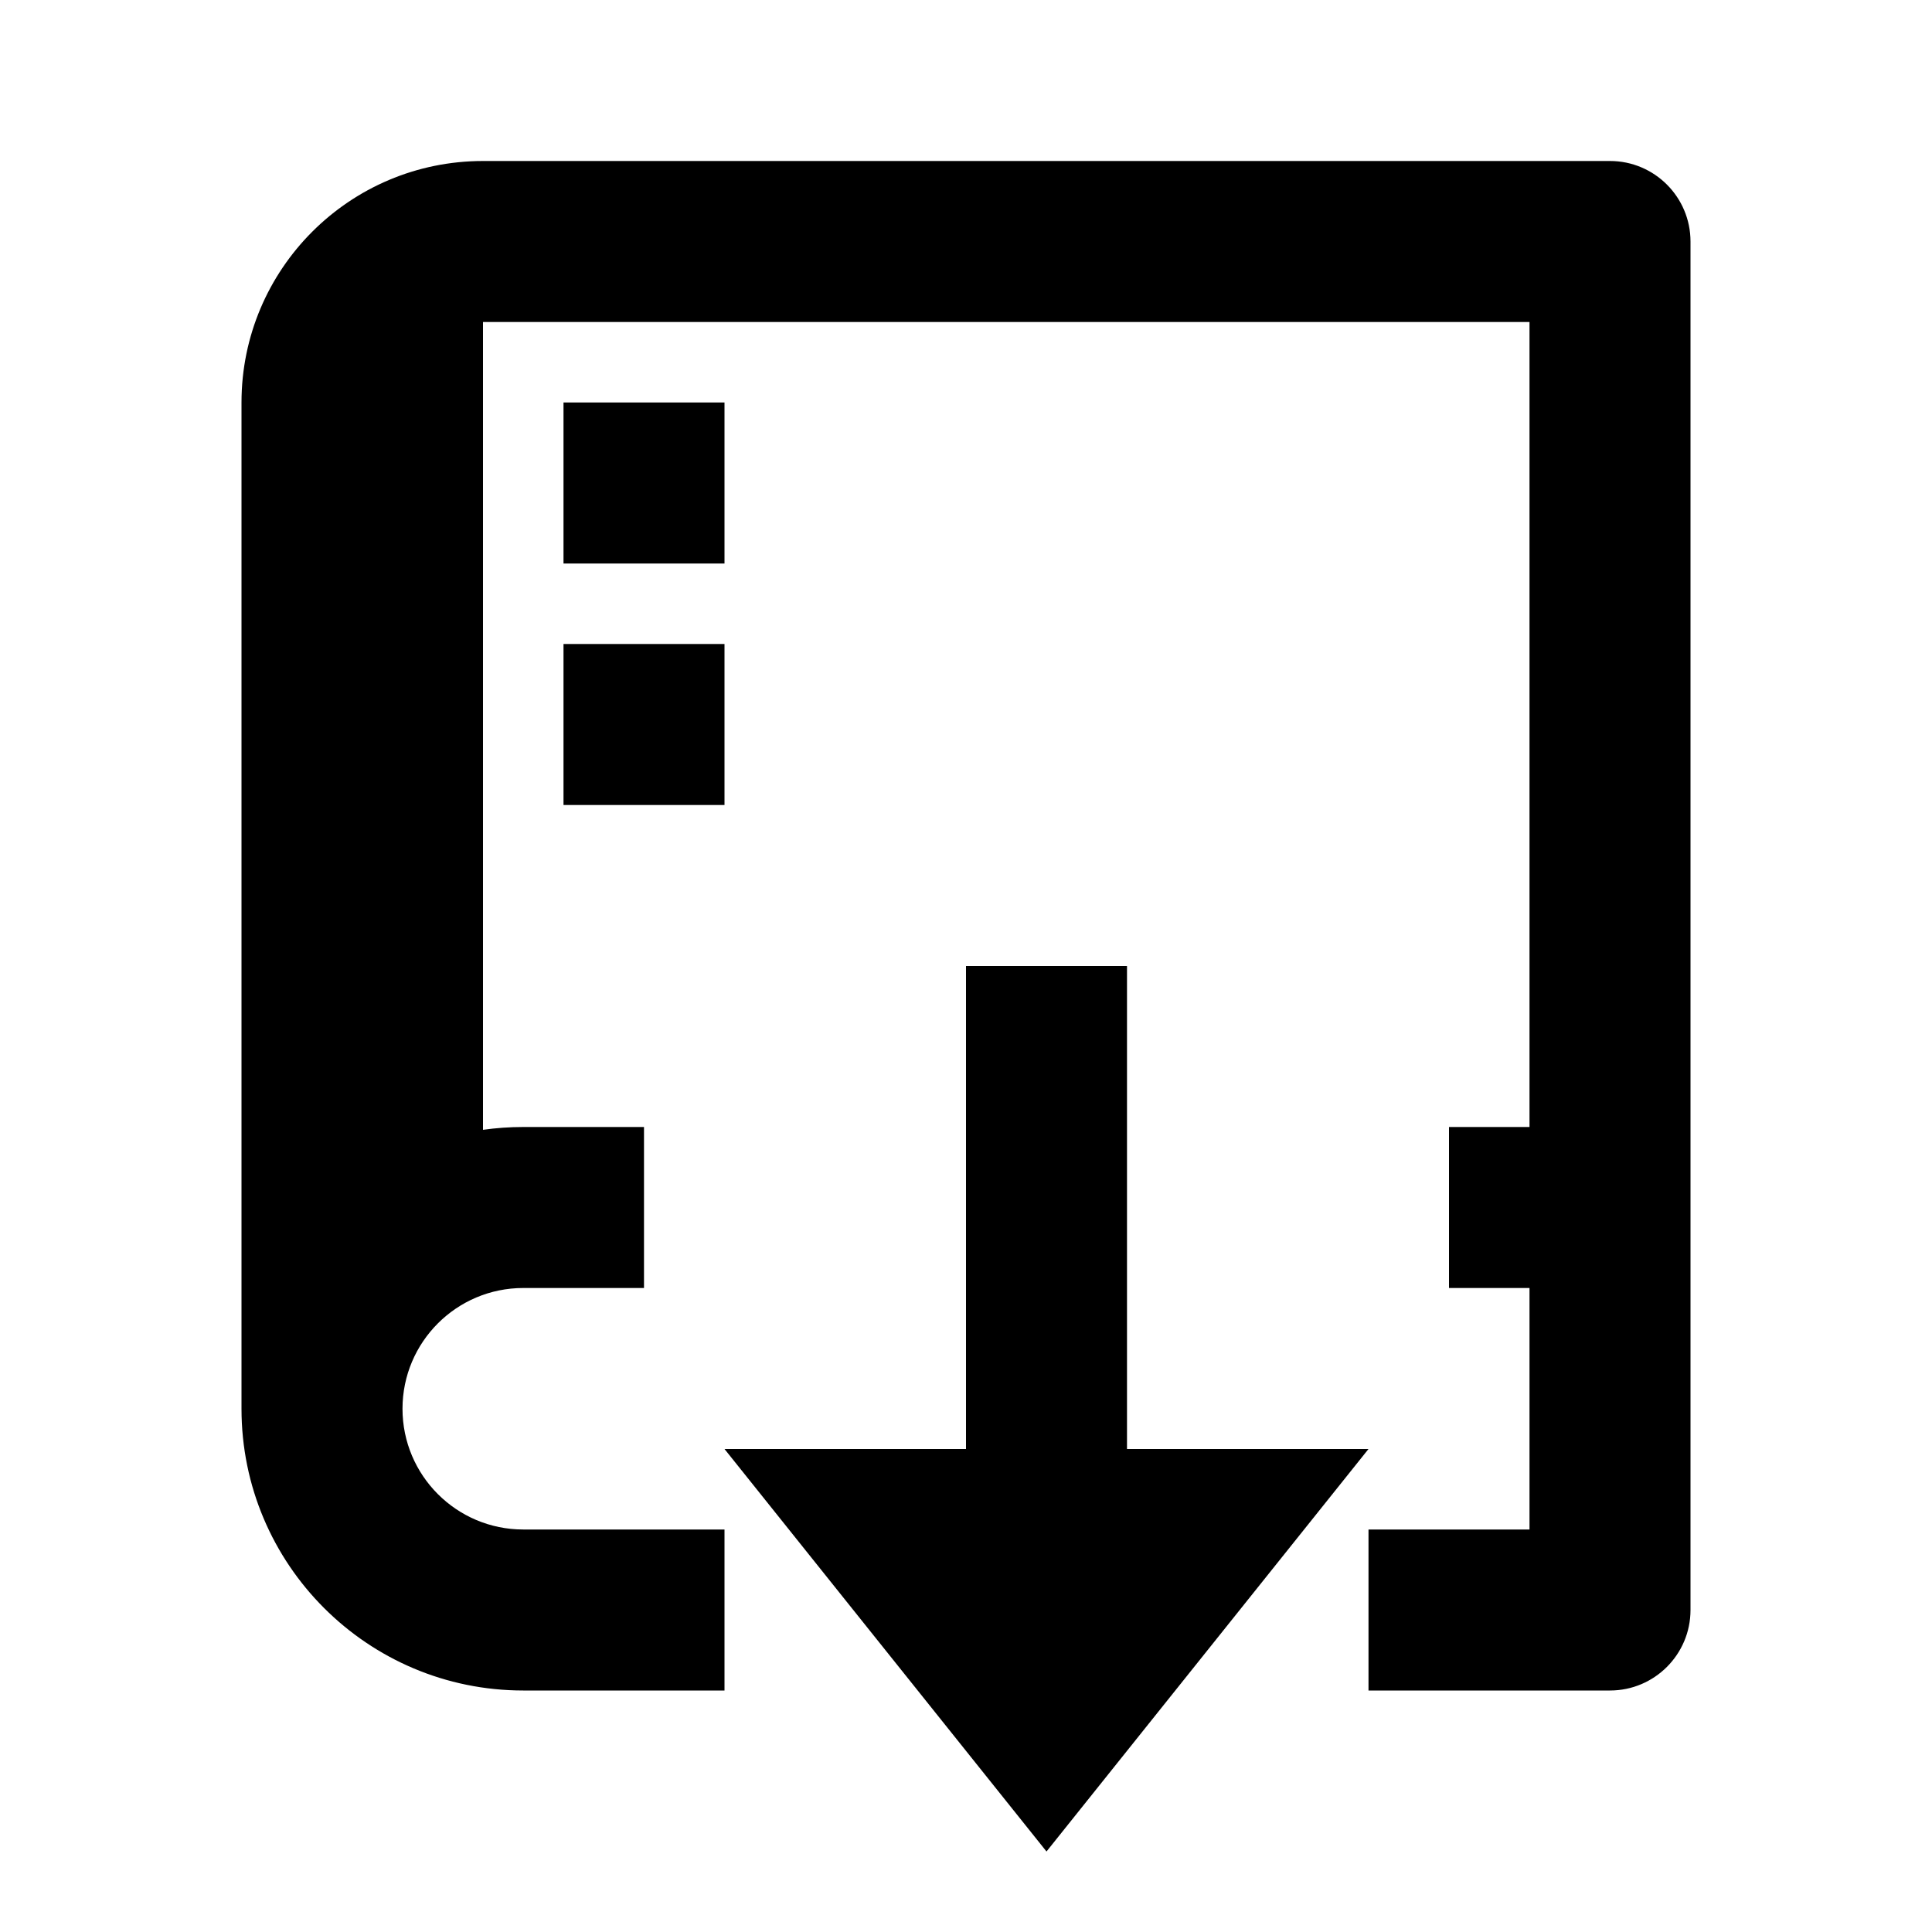<svg viewBox="0 0 24 24" xmlns="http://www.w3.org/2000/svg"><path d="M12 18L12 12H14L14 18H17L15 20.5L13 23L9 18H12Z"/><path d="M18 16V14L19 14V4L6 4L6 14.035C6.163 14.012 6.33 14 6.5 14H8L8 16H6.5C5.672 16 5 16.672 5 17.5C5 18.328 5.672 19 6.5 19H9V21H6.5C4.567 21 3 19.433 3 17.5L3 5C3 3.343 4.343 2 6 2L20 2C20.552 2 21 2.448 21 3L21 20C21 20.552 20.552 21 20 21H17V19H19L19 16L18 16ZM7 5H9V7H7L7 5ZM7 8H9L9 10L7 10L7 8Z"/></svg>
